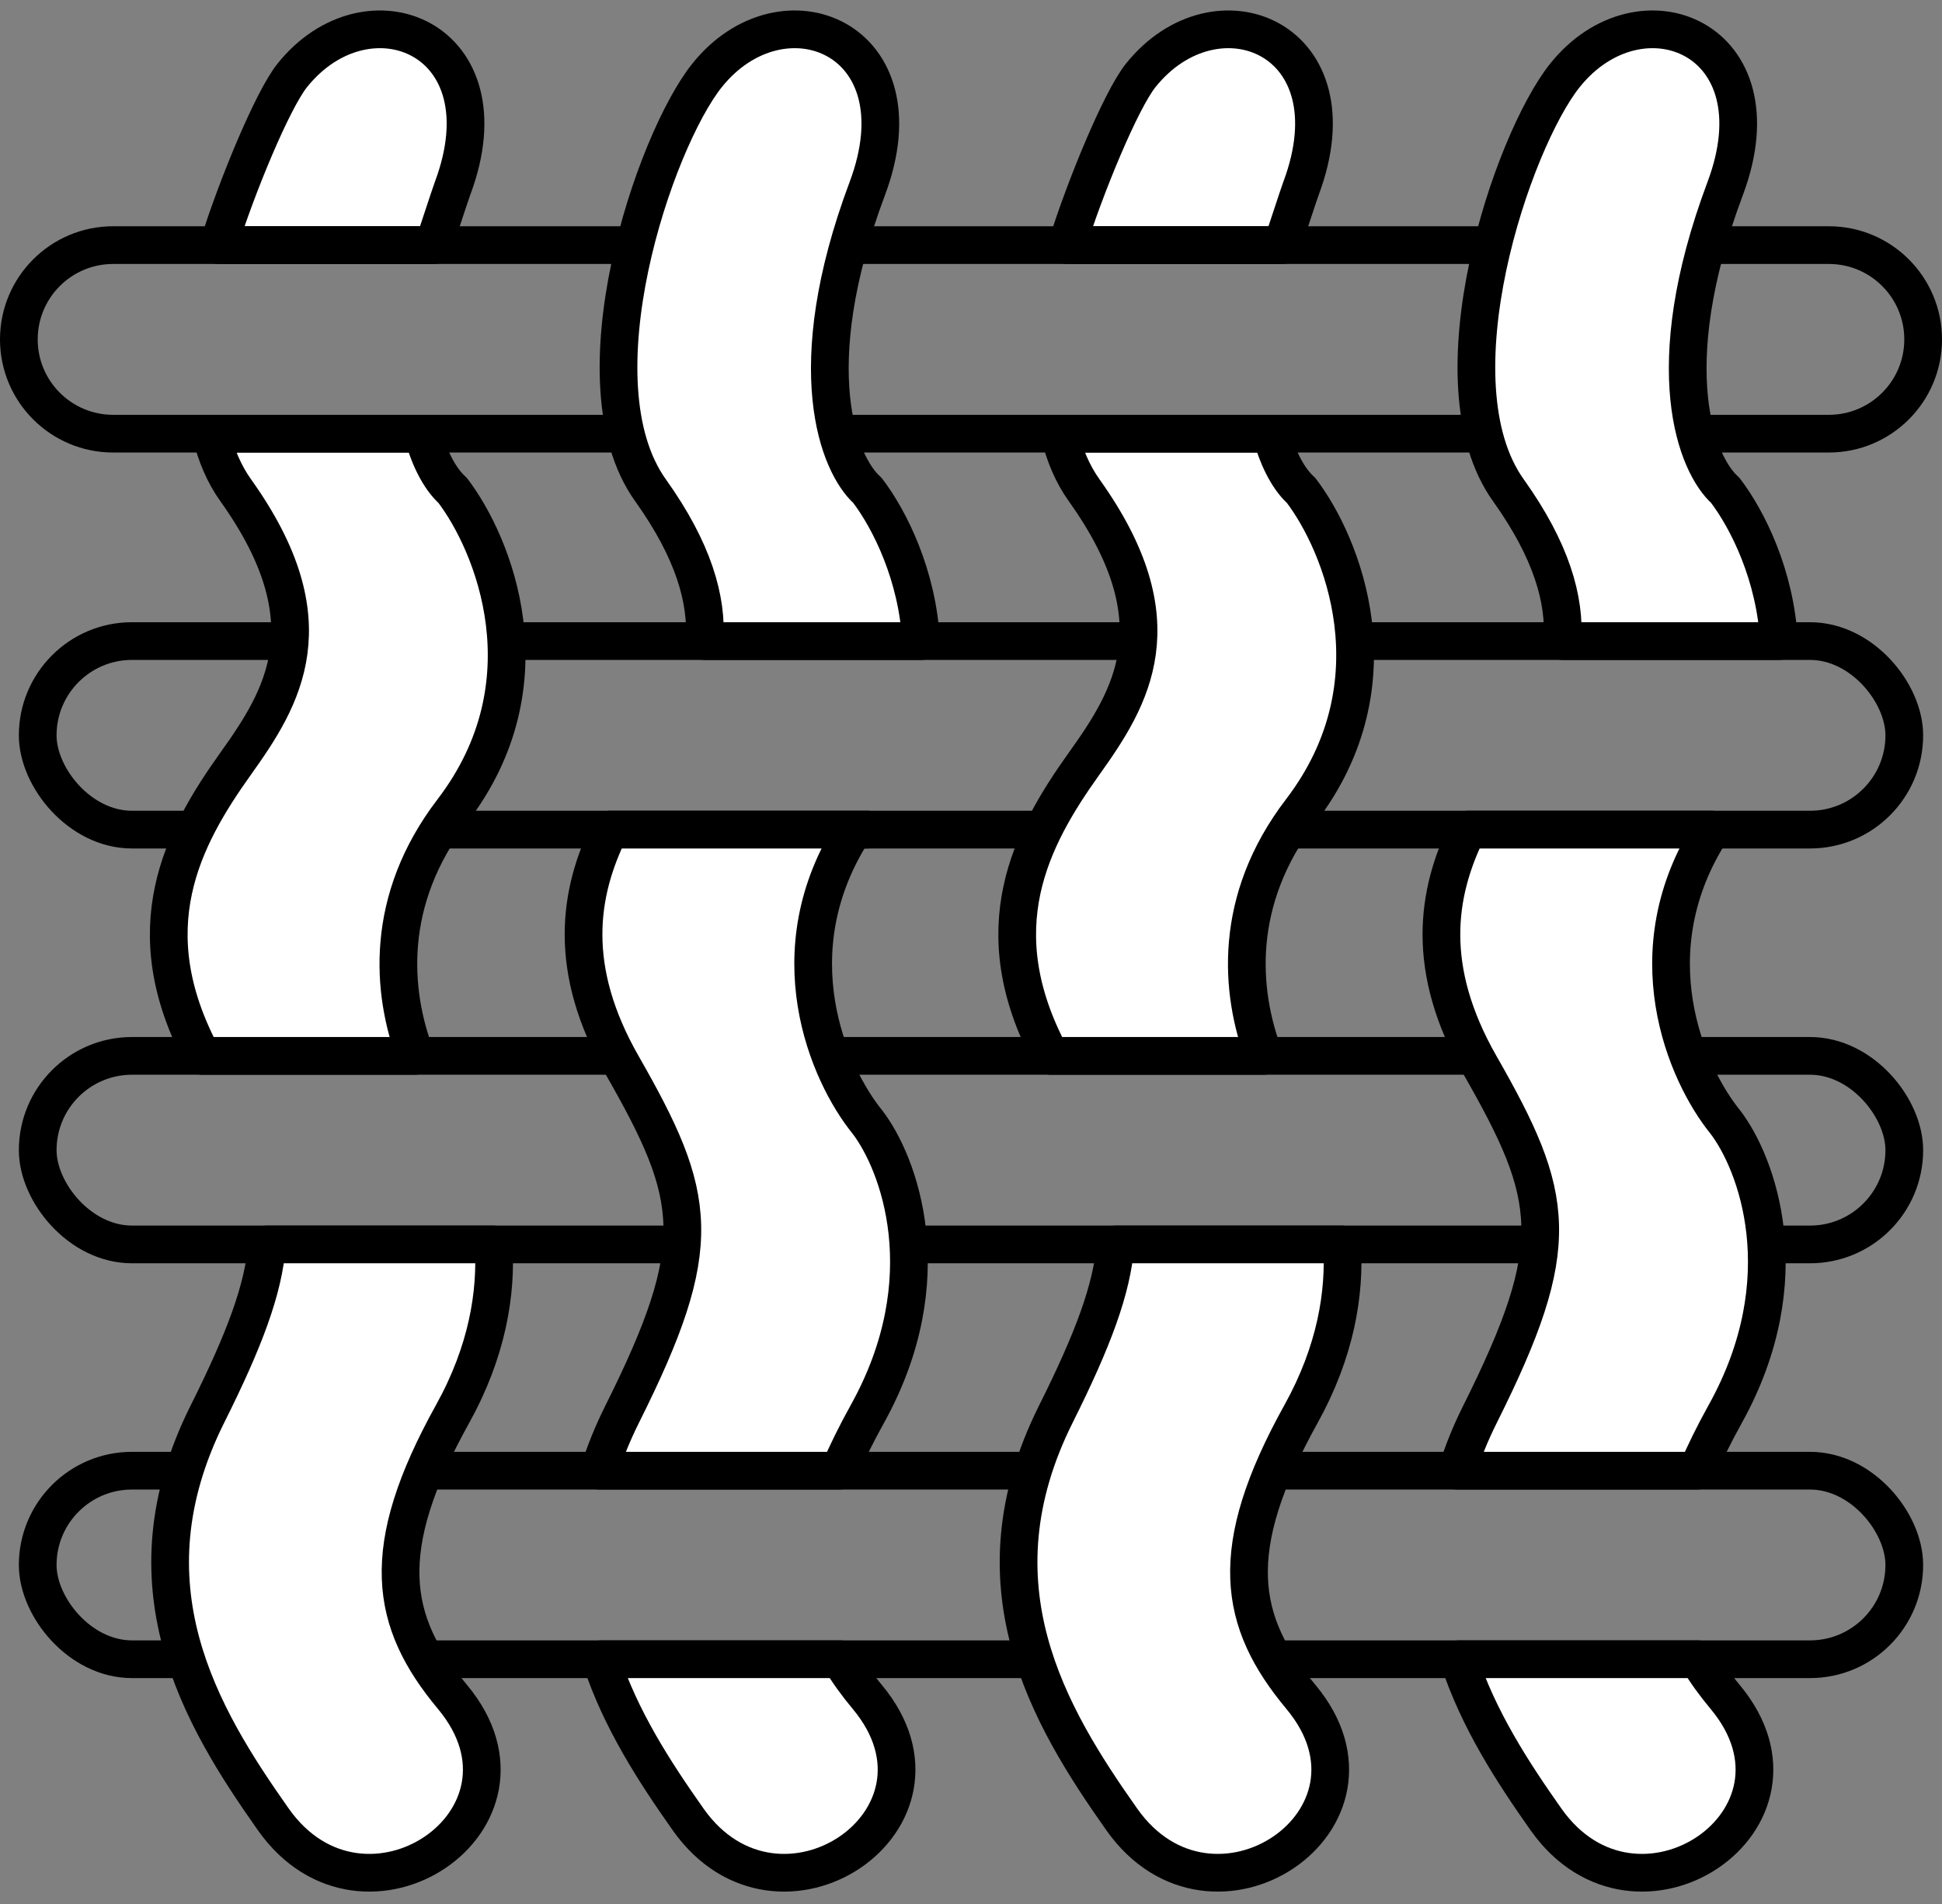 <svg width="103" height="101" viewBox="0 0 103 101" fill="none" xmlns="http://www.w3.org/2000/svg">
<rect x="0" y="0" width="103" height="101" fill="#808080" stroke="none"/>
<rect x="2" y="34" width="99" height="10" rx="5" stroke="black" stroke-width="2"/>
<rect x="2" y="56" width="99" height="10" rx="5" stroke="black" stroke-width="2"/>
<rect x="2" y="78" width="99" height="10" rx="5" stroke="black" stroke-width="2"/>
<path d="M46 10C49 2 41.5 -1 37.5 4C34.7 7.5 30.387 20.242 34.5 26C36.8 29.221 37.513 31.806 37.369 34H48.851C48.662 30.522 47.199 27.568 46 26C44.5 24.667 42.4 19.6 46 10Z" fill="white"/>
<path d="M46 75C50 67.8 47.667 61.667 46 59.5C43.939 56.964 41.095 50.478 45.295 44H32.342C30.675 47.376 30.078 51.386 33 56.5C37 63.5 37.5 66 33 75C32.487 76.027 32.085 77.027 31.782 78H44.518C44.913 77.067 45.405 76.072 46 75Z" fill="white"/>
<path d="M36.5 96.5C41.3 103.3 51.417 96.5 46 90C45.444 89.334 44.963 88.672 44.565 88H31.868C32.9 91.177 34.727 93.989 36.5 96.5Z" fill="white"/>
<path d="M69 10C72 2 64.5 -1 60.5 4C59.448 5.315 57.542 9.936 56.59 13H68C68.113 12.672 68.873 10.339 69 10Z" fill="white"/>
<path d="M69 43C74.2 36.2 71.167 28.834 69 26C68.451 25.513 67.823 24.526 67.422 23H56.186C56.458 24.12 56.884 25.139 57.5 26C62.5 33 60 37 57.5 40.5C54.663 44.471 52.125 49.264 55.724 56H67.044C65.751 52.591 65.376 47.739 69 43Z" fill="white"/>
<path d="M69 90C65.666 86 65 82.2 69 75C70.846 71.678 71.343 68.583 71.18 66H59.161C58.98 68.37 57.968 71.064 56 75C51.472 84.056 55.617 91 59.5 96.5C64.3 103.3 74.417 96.5 69 90Z" fill="white"/>
<path d="M91.5 10C94.5 2 87 -1 83 4C80.2 7.5 75.887 20.242 80 26C82.3 29.221 83.013 31.806 82.869 34H94.351C94.162 30.522 92.698 27.568 91.5 26C90 24.667 87.9 19.6 91.5 10Z" fill="white"/>
<path d="M91.5 75C95.5 67.8 93.167 61.667 91.5 59.5C89.439 56.964 86.595 50.478 90.795 44H77.842C76.175 47.376 75.578 51.386 78.5 56.5C82.5 63.5 83 66 78.5 75C77.987 76.027 77.585 77.027 77.281 78H90.018C90.413 77.067 90.905 76.072 91.5 75Z" fill="white"/>
<path d="M82 96.5C86.8 103.3 96.917 96.5 91.5 90C90.944 89.334 90.463 88.672 90.065 88H77.368C78.4 91.177 80.227 93.989 82 96.5Z" fill="white"/>
<path d="M24 10C27 2 19.5 -1 15.5 4C14.448 5.315 12.542 9.936 11.59 13H23C23.113 12.672 23.873 10.339 24 10Z" fill="white"/>
<path d="M24 43C29.2 36.2 26.167 28.834 24 26C23.451 25.513 22.823 24.526 22.422 23H11.186C11.457 24.12 11.884 25.139 12.5 26C17.5 33 15 37 12.5 40.5C9.663 44.471 7.125 49.264 10.723 56H22.044C20.751 52.591 20.376 47.739 24 43Z" fill="white"/>
<path d="M24 90C20.666 86 20 82.2 24 75C25.846 71.678 26.343 68.583 26.179 66H14.161C13.98 68.37 12.969 71.064 11 75C6.472 84.056 10.617 91 14.5 96.5C19.3 103.3 29.417 96.5 24 90Z" fill="white"/>
<path d="M45.295 44C41.095 50.478 43.939 56.964 46 59.5C47.667 61.667 50 67.8 46 75C45.405 76.072 44.913 77.067 44.518 78H31.782C32.085 77.027 32.487 76.027 33 75C37.5 66 37 63.5 33 56.5C30.078 51.386 30.675 47.376 32.342 44H46M37.5 4C41.5 -1 49 2 46 10C42.4 19.6 44.5 24.667 46 26C47.199 27.568 48.662 30.522 48.851 34H37.369C37.513 31.806 36.8 29.221 34.5 26C30.387 20.242 34.7 7.5 37.5 4ZM46 90C51.417 96.5 41.3 103.3 36.5 96.5C34.727 93.989 32.9 91.177 31.868 88H44.565C44.963 88.672 45.444 89.334 46 90ZM60.5 4C64.5 -1 72 2 69 10C68.873 10.339 68.113 12.672 68 13H56.59C57.542 9.936 59.448 5.315 60.5 4ZM69 26C71.167 28.834 74.2 36.2 69 43C65.376 47.739 65.751 52.591 67.044 56H55.724C52.125 49.264 54.663 44.471 57.5 40.5C60 37 62.5 33 57.5 26C56.884 25.139 56.458 24.12 56.186 23H67.422C67.823 24.526 68.451 25.513 69 26ZM69 75C65 82.2 65.666 86 69 90C74.417 96.5 64.3 103.3 59.5 96.5C55.617 91 51.472 84.056 56 75C57.968 71.064 58.98 68.37 59.161 66H71.18C71.343 68.583 70.846 71.678 69 75ZM83 4C87 -1 94.5 2 91.5 10C87.9 19.6 90 24.667 91.5 26C92.698 27.568 94.162 30.522 94.351 34H82.869C83.013 31.806 82.3 29.221 80 26C75.887 20.242 80.2 7.5 83 4ZM91.5 59.5C93.167 61.667 95.5 67.8 91.5 75C90.905 76.072 90.413 77.067 90.018 78H77.281C77.585 77.027 77.987 76.027 78.5 75C83 66 82.5 63.5 78.5 56.5C75.578 51.386 76.175 47.376 77.842 44H90.795C86.595 50.478 89.439 56.964 91.5 59.5ZM91.5 90C96.917 96.5 86.8 103.3 82 96.5C80.227 93.989 78.4 91.177 77.368 88H90.065C90.463 88.672 90.944 89.334 91.5 90ZM15.5 4C19.5 -1 27 2 24 10C23.873 10.339 23.113 12.672 23 13H11.59C12.542 9.936 14.448 5.315 15.5 4ZM24 26C26.167 28.834 29.2 36.2 24 43C20.376 47.739 20.751 52.591 22.044 56H10.723C7.125 49.264 9.663 44.471 12.5 40.5C15 37 17.5 33 12.5 26C11.884 25.139 11.457 24.12 11.186 23H22.422C22.823 24.526 23.451 25.513 24 26ZM24 75C20 82.2 20.666 86 24 90C29.417 96.5 19.3 103.3 14.5 96.5C10.617 91 6.472 84.056 11 75C12.969 71.064 13.98 68.37 14.161 66H26.179C26.343 68.583 25.846 71.678 24 75Z" stroke="black" stroke-width="2" stroke-linecap="round" stroke-linejoin="round"/>
<path d="M34 13H6C3.239 13 1 15.239 1 18V18C1 20.761 3.239 23 6 23H33M45.5 13H79.5M44.5 23H78.5M90.25 23H97C99.761 23 102 20.761 102 18V18C102 15.239 99.761 13 97 13H90.75" stroke="black" stroke-width="2"/>
</svg>
